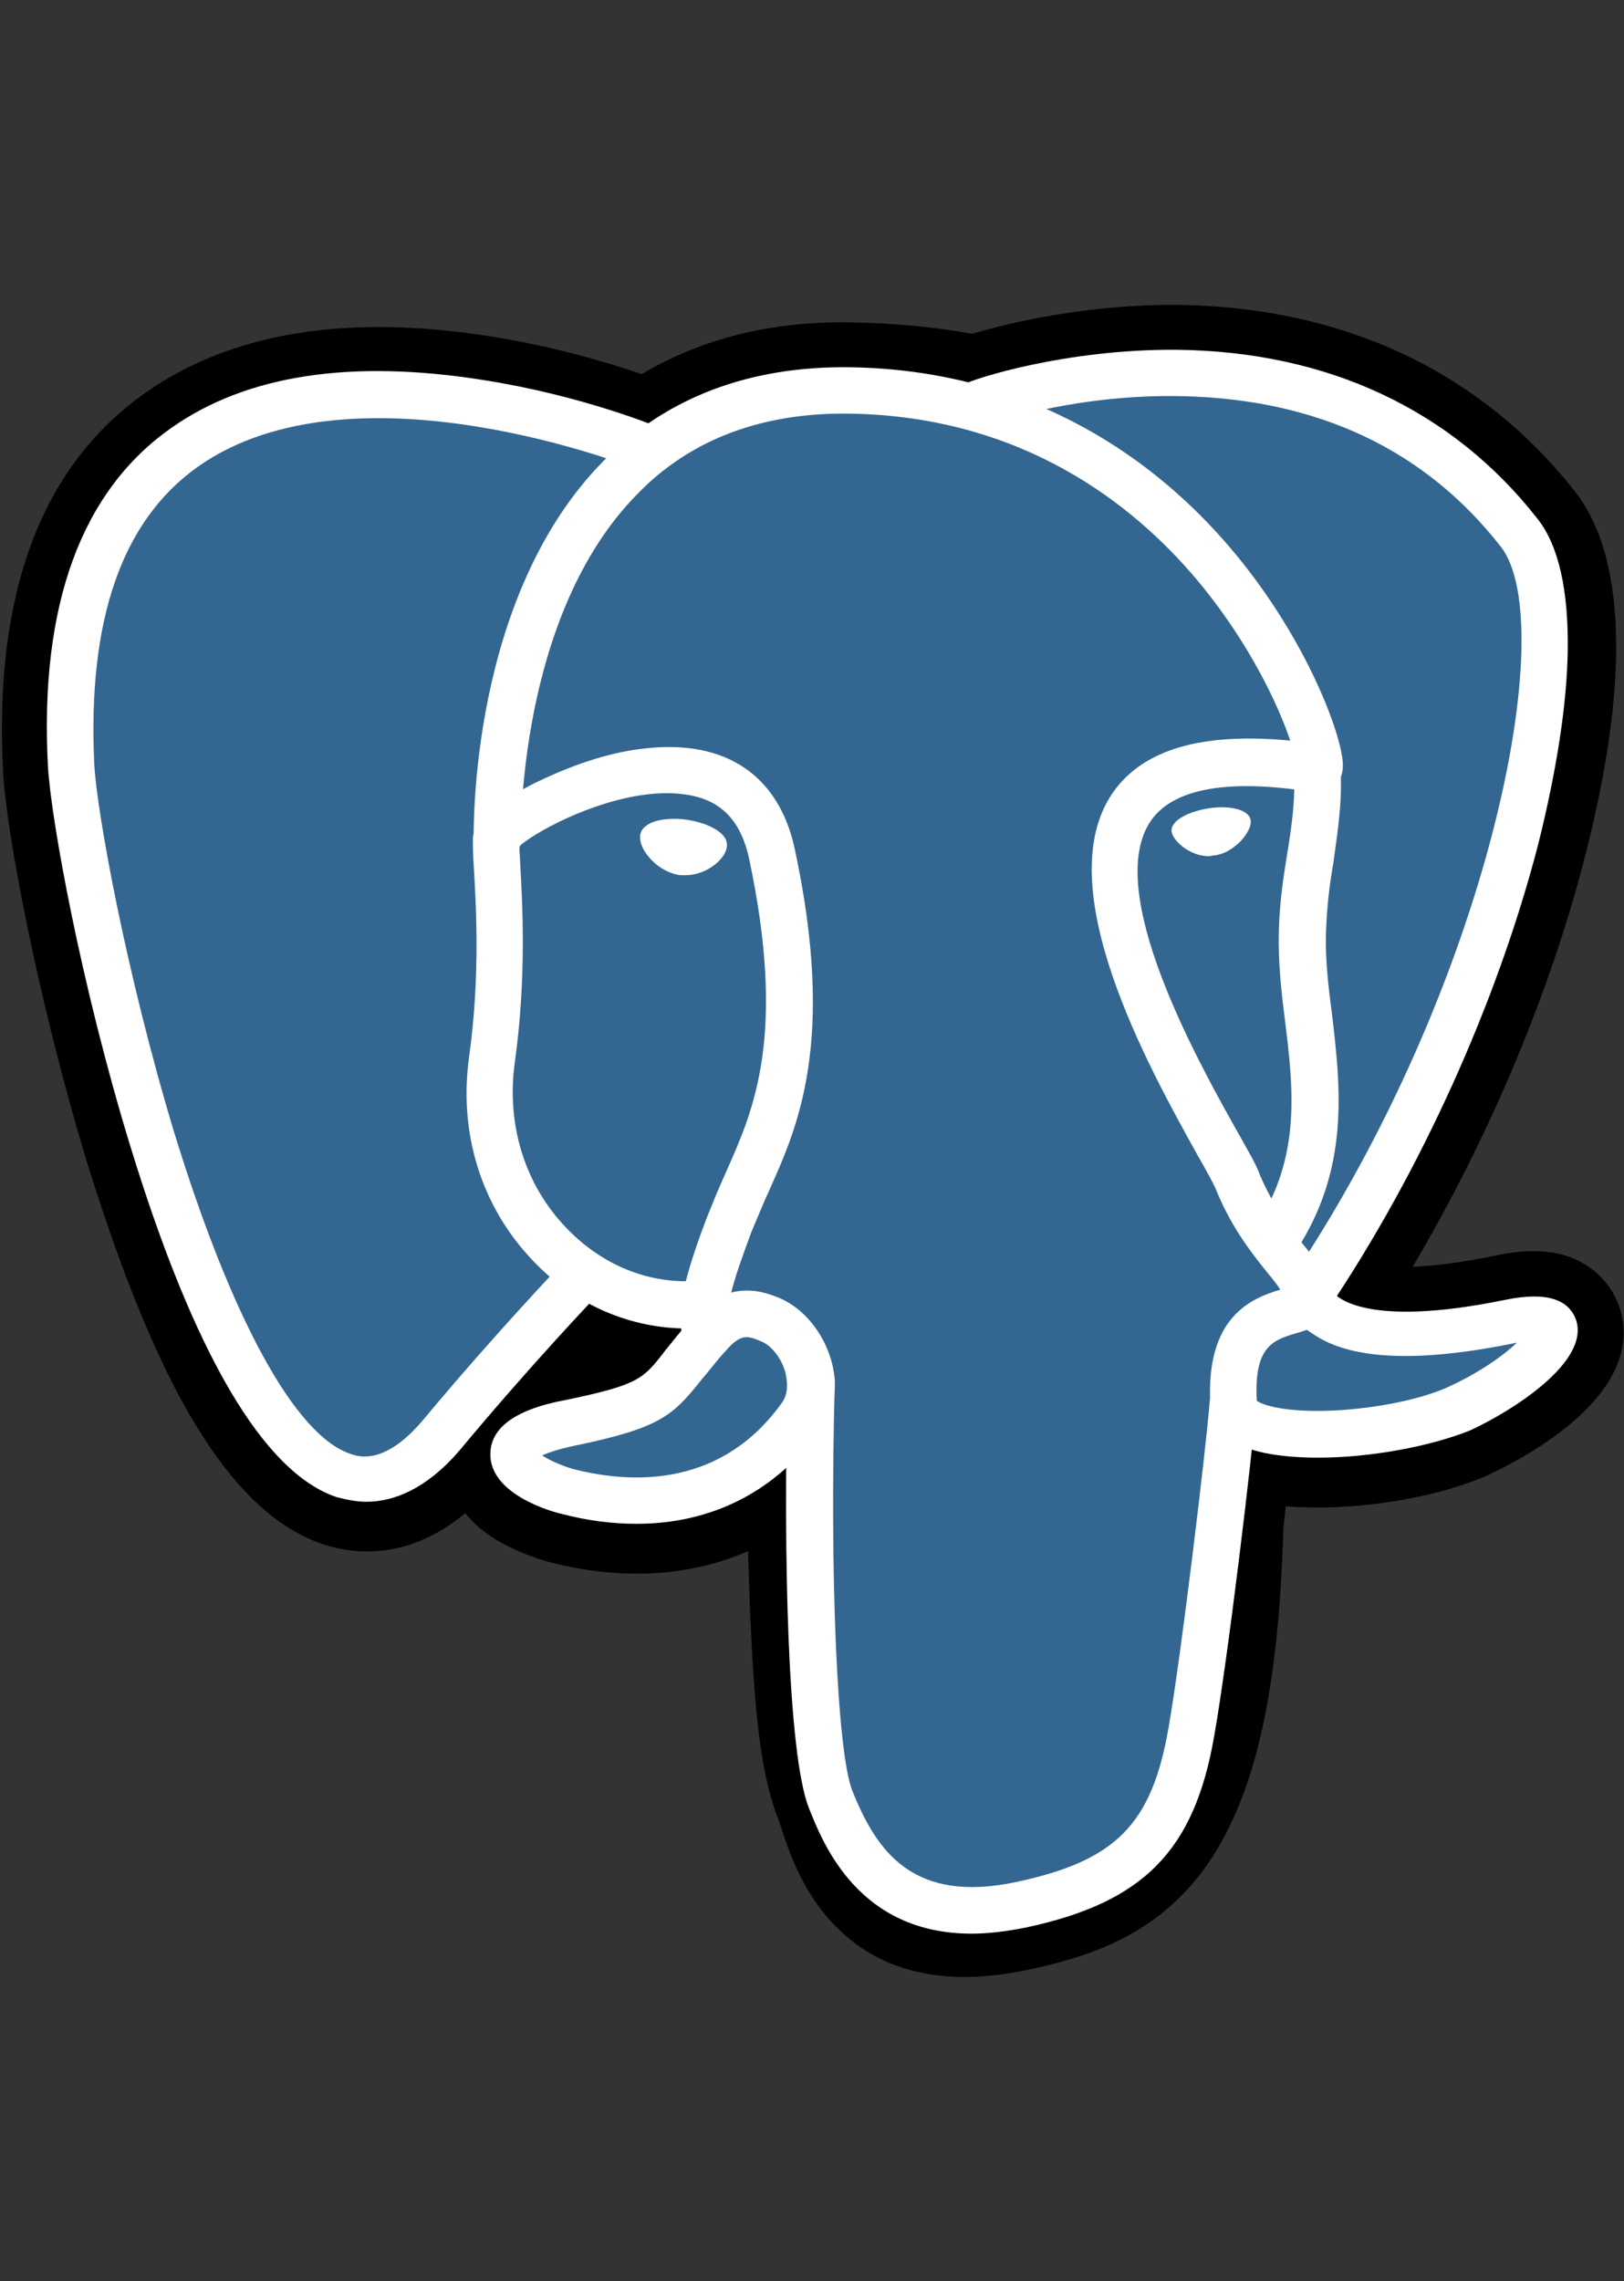 <?xml version="1.0" encoding="utf-8"?>
<!-- Generator: Adobe Illustrator 19.0.0, SVG Export Plug-In . SVG Version: 6.00 Build 0)  -->
<svg version="1.1" id="图层_1" xmlns="http://www.w3.org/2000/svg" xmlns:xlink="http://www.w3.org/1999/xlink" x="0px" y="0px"
	 viewBox="0 0 213.6 300" style="enable-background:new 0 0 213.6 300;" xml:space="preserve">
<rect x="0" y="0" width="213.6" height="300" fill="#333333" stroke="none"/>
<style type="text/css">
	.st0{fill:#336791;}
	.st1{fill:#FFFFFF;}
	.st2{fill:none;stroke:#FFFFFF;stroke-width:3;stroke-linecap:round;stroke-linejoin:round;}
</style>
<g id="Layer_x0020_3_2_">
	<g id="XMLID_1581_">
		<path id="XMLID_1587_" d="M159.7,200.2c1.4-11.7,1-13.4,9.7-11.5l2.2,0.2c6.7,0.3,15.4-1.1,20.5-3.5c11-5.1,17.6-13.7,6.7-11.4
			c-24.8,5.1-26.6-3.3-26.6-3.3c26.2-38.9,37.2-88.3,27.7-100.4c-25.8-33-70.5-17.4-71.3-17l-0.2,0c-4.9-1-10.4-1.6-16.6-1.7
			c-11.2-0.2-19.8,2.9-26.2,7.9c0,0-79.7-32.9-76,41.3c0.8,15.8,22.6,119.4,48.6,88.1c9.5-11.4,18.7-21.1,18.7-21.1
			c4.6,3,10,4.6,15.8,4l0.4-0.4c-0.1,1.4-0.1,2.8,0.2,4.5c-6.7,7.5-4.7,8.8-18.1,11.6c-13.6,2.8-5.6,7.8-0.4,9.1
			c6.3,1.6,20.9,3.8,30.8-10l-0.4,1.6c2.6,2.1,2.5,15.1,2.8,24.4c0.4,9.3,1,18,2.9,23.1c1.9,5.1,4.1,18.3,21.8,14.5
			C147.4,247,158.6,242.4,159.7,200.2"/>
		<path id="XMLID_1583_" d="M126.9,260c-5.5,0-11.5-1.4-16.4-6.1c-4.8-4.5-6.7-10.3-7.8-13.7c-0.2-0.5-0.3-1-0.5-1.4
			c-2.3-6.1-3-14.8-3.5-25.9c-0.1-1.7-0.1-3.4-0.2-5.2c0-1.1-0.1-2.4-0.1-3.7c-7.6,3.3-16.4,3.9-25.9,1.5c-2.6-0.7-5.3-1.8-7.4-3.1
			c-1.7-1.1-3-2.2-3.9-3.4c-7.6,6.3-14.7,5.4-18.7,4.1c-7.1-2.4-13.3-8.9-19.2-20c-4.1-7.8-8.1-18.1-11.9-30.4
			c-6.5-21.4-10.7-44-11-51.4c-1.2-23.4,5.1-40.1,18.8-49.7c11.3-7.9,26.6-10.4,45.7-7.3c8.1,1.3,15.1,3.4,19.5,4.9
			c7.9-4.7,17.2-7,27.6-6.8c5.6,0.1,10.9,0.6,15.9,1.5c5.3-1.6,15.5-3.9,27.1-3.8c21.8,0.3,39.8,8.8,52.2,24.6
			c4.7,6,8.7,19.2,1.2,48.2c-4.6,17.9-12.7,37-22.6,53.7c2.6-0.1,6.2-0.5,11-1.5c2.8-0.6,5.1-0.7,7.2-0.4c4.3,0.6,7.7,3.4,9,7.2
			c3.7,11.3-12.2,19.7-17.1,22c-6.3,2.9-16.5,4.7-24.9,4.3l-0.4,0l-1.5-0.1c0,0.4-0.1,0.8-0.1,1.1c-0.1,0.6-0.1,1.1-0.2,1.7
			c-0.6,21.5-3.7,35.2-10,44.3c-6.7,9.6-16.1,12.3-24.3,14C132.3,259.6,129.7,260,126.9,260z M111,180.8c5.3,4.2,5.7,11.9,6.1,26.3
			c0,1.7,0.1,3.4,0.2,5c0.2,4.7,0.6,15.7,2.3,20.3c0.3,0.7,0.5,1.4,0.7,2.1c1.9,5.9,2.7,8.3,10.5,6.6c6.8-1.5,10.3-2.8,13-6.6
			c4-5.7,6.3-17.4,6.7-34.5l9.2,0.2l-9.2-1.1c0.1-0.7,0.2-1.4,0.2-2.1c0.8-6.9,1.4-12.3,6.3-15.8c3.1-2.2,6.6-2.5,9.6-2.2
			c-2.5-2.5-3.3-5.2-3.5-6.3l-0.8-3.8l2.2-3.2c11.4-17,20.9-37.9,25.9-57.3c5.6-21.8,3.2-31,2.2-32.3
			c-20.5-26.2-56.3-15.5-60.2-14.2l-0.7,0.4l-3.5,0.6l-1.8-0.4c-4.5-0.9-9.5-1.4-14.8-1.5c-8.3-0.1-15,1.8-20.5,6L87,70l-4.9-2
			c-9.6-3.9-37.6-11.8-52.3-1.4c-8.1,5.7-11.8,17.1-11,33.7c0.3,5.7,4.2,27.3,10.6,48.1c8.8,28.5,16.7,36.4,18.9,37.1
			c0.3-0.1,1.3-0.6,2.8-2.5c9.6-11.5,18.7-21.2,19.1-21.6l5.3-5.6l6.5,4.3c2.2,1.5,4.7,2.3,7.2,2.5l15.3-13.1l-2.2,22.8
			c0,0.4-0.1,1,0.1,2.1l0.7,4.3l-2.9,3.3c0,0-0.1,0.1-0.1,0.1l7.2,3.3L111,180.8z"/>
	</g>
	<g id="XMLID_1579_">
		<path id="XMLID_1580_" class="st0" d="M198.8,174c-24.8,5.1-26.6-3.3-26.6-3.3c26.2-38.9,37.2-88.3,27.7-100.4
			c-25.8-33-70.5-17.4-71.3-17l-0.2,0c-4.9-1-10.4-1.6-16.6-1.7c-11.2-0.2-19.8,2.9-26.2,7.9c0,0-79.7-32.8-76,41.3
			c0.8,15.8,22.6,119.4,48.6,88.1c9.5-11.4,18.7-21.1,18.7-21.1c4.6,3,10,4.6,15.8,4l0.4-0.4c-0.1,1.4-0.1,2.8,0.2,4.5
			c-6.7,7.5-4.7,8.8-18.1,11.6c-13.6,2.8-5.6,7.8-0.4,9.1c6.3,1.6,20.9,3.8,30.8-10l-0.4,1.6c2.6,2.1,4.5,13.7,4.2,24.2
			c-0.3,10.5-0.5,17.7,1.6,23.3c2.1,5.6,4.1,18.3,21.8,14.5c14.7-3.2,22.4-11.3,23.4-25c0.8-9.7,2.5-8.3,2.6-16.9l1.4-4.1
			c1.6-13.1,0.3-17.4,9.3-15.4l2.2,0.2c6.7,0.3,15.4-1.1,20.5-3.5C203.1,180.3,209.7,171.7,198.8,174L198.8,174z"/>
	</g>
	<g id="XMLID_1309_">
		<path id="XMLID_1574_" class="st1" d="M127.8,254.3c-14.8,0-19.5-11.7-21.4-16.5c-2.8-7-3.4-33.4-2.8-56.3c0-1.7,1.5-3.1,3.2-3
			c1.7,0,3,1.5,3,3.2c-0.7,25.6,0.3,48.7,2.3,53.8c3.2,8,8,14.9,21.6,12c13.1-2.8,17.8-7.6,20-20.3c1.7-9.7,5-37.4,5.4-42.8
			c0.1-1.7,1.6-3,3.3-2.8c1.7,0.1,3,1.6,2.8,3.3c-0.4,5.7-3.7,33.3-5.5,43.4c-2.6,15.1-9.3,21.9-24.8,25.2
			C132.4,254,130,254.3,127.8,254.3z"/>
	</g>
	<g id="XMLID_1307_">
		<path id="XMLID_1308_" class="st1" d="M48.2,197.5c-1.4,0-2.7-0.3-3.9-0.6c-9.6-3.2-18.8-18.8-27.2-46.3
			c-6.4-20.9-10.4-42.8-10.8-49.9c-1.1-21.1,4.4-36.1,16.2-44.4c9.9-7,23.7-9.1,41.2-6.3c12.7,2,22.5,6,22.9,6.2
			c1.6,0.6,2.3,2.4,1.7,4c-0.6,1.6-2.4,2.3-4,1.7l0,0c-0.4-0.2-37.7-15.1-58.3-0.5c-10,7.1-14.5,20.2-13.6,39.1
			c0.3,6,4.1,27.2,10.5,48.4c7.5,24.4,15.9,39.9,23.2,42.3c1.1,0.4,4.5,1.5,9.5-4.4c9.5-11.4,18.2-20.5,18.3-20.6
			c1.2-1.2,3.1-1.3,4.4-0.1c1.2,1.2,1.3,3.1,0.1,4.4c-0.1,0.1-8.6,9-18,20.3C56,195.9,51.7,197.5,48.2,197.5z"/>
	</g>
	<g id="XMLID_1305_">
		<path id="XMLID_1306_" class="st1" d="M172,173.5c-0.6,0-1.2-0.2-1.7-0.5c-1.4-1-1.8-2.9-0.8-4.3c26.5-39.3,35.8-86.7,27.9-96.8
			c-10-12.8-24.1-19.4-41.9-19.8c-13.2-0.3-23.7,3.1-25.5,3.7c-0.1,0.1-0.3,0.1-0.5,0.2c-1.9,0.6-3.3-0.4-3.8-1.6
			c-0.6-1.4-0.1-3.1,1.2-3.9c1.2-0.7,13.3-4.6,27.8-4.5c19.9,0.2,36.3,7.9,47.5,22.2c2.8,3.5,4.1,9.4,4,17.3
			c-0.1,7.2-1.5,16-3.9,25.6c-5.4,20.8-15.5,43.1-27.7,61.2C174,173,173,173.5,172,173.5z"/>
	</g>
	<g id="XMLID_1281_">
		<path id="XMLID_1282_" class="st1" d="M173.4,191.7c-4.6,0-8.7-0.6-11.1-2.1c-2.6-1.6-3.1-3.7-3.1-4.8
			c-0.7-11.8,5.6-14.1,9.2-15.2c-0.4-0.6-1-1.4-1.6-2.1c-2-2.5-4.7-5.8-6.8-10.9c-0.3-0.8-1.3-2.6-2.5-4.7
			c-6.4-11.5-19.7-35.4-11.1-47.7c4-5.7,11.8-7.9,23.3-6.8c-1.5-4.5-5.4-13-12.4-21.3c-8.2-9.7-22.7-21.3-45.4-21.7
			c-11.5-0.2-21,3.3-28,10.5c-15.9,16-15.4,45.2-15.4,45.5c0,1.7-1.3,3.1-3,3.2c-1.7,0-3.1-1.3-3.2-3c0-1.3-0.6-32.1,17.1-50
			c8.3-8.4,19.3-12.5,32.5-12.3c24.7,0.4,40.7,13,49.7,23.5c9.8,11.4,14.6,24,15,28.3c0.3,3.4-2.3,4-2.6,4.1l-1.1,0
			c-14.1-2.3-19.4,0.7-21.5,3.7c-6.4,9.2,6.1,31.6,11.5,41.2c1.4,2.5,2.4,4.2,2.8,5.4c1.8,4.2,4,7.1,5.9,9.4c1.6,2,3.1,3.8,3.6,5.9
			c0.3,0.4,3.7,5.1,23,1.1c5.1-1,8.1-0.1,9.1,2.7c1.8,5.5-8.3,11.9-13.9,14.5C188.2,190.2,180.3,191.7,173.4,191.7z M165.3,184.2
			c0.7,0.6,3.9,1.6,10.2,1.3c5.7-0.3,11.6-1.5,15.2-3.2c4.1-1.9,7.1-4.1,8.8-5.7c0,0-0.1,0-0.1,0c-12.6,2.6-21.6,2.3-26.6-1.1
			c-0.3-0.2-0.6-0.4-0.9-0.6c-0.4,0.1-0.9,0.3-1.3,0.4C167.6,176.2,164.9,176.9,165.3,184.2z"/>
	</g>
	<g id="XMLID_1277_">
		<path id="XMLID_1278_" class="st1" d="M83.7,200.4c-3.1,0-6.4-0.4-9.8-1.3c-1-0.2-9.6-2.5-9.4-8c0.1-5,7.3-6.5,10-7
			c9.5-2,10.1-2.7,13-6.5c0.9-1.1,2-2.5,3.4-4.1c4.9-5.5,9.6-3.6,11.6-2.8c3.1,1.3,5.7,4.4,6.8,8.1c1,3.4,0.5,6.6-1.3,9.1
			C102,196.2,93.6,200.4,83.7,200.4z M71.3,191.4c0.9,0.6,2.4,1.3,4.1,1.8c8.2,2.1,19.7,2.2,27.5-8.8c0.9-1.3,0.6-3,0.4-3.9
			c-0.5-1.9-1.9-3.6-3.2-4.1c-1.7-0.7-2.6-1.1-4.6,1.2l0,0c-1.4,1.5-2.3,2.8-3.2,3.8c-3.8,4.8-5.5,6.4-16.6,8.7
			C73.3,190.6,72,191.1,71.3,191.4z"/>
	</g>
	<g id="XMLID_1273_">
		<path id="XMLID_1274_" class="st1" d="M92.7,178.5c-1.5,0-2.8-1.1-3-2.6c-0.1-0.4-0.1-0.8-0.1-1.2c-7.2-0.2-14.2-3.3-19.5-8.9
			c-6.8-7.1-9.8-16.8-8.4-26.8c1.5-10.8,0.9-20.2,0.6-25.3c-0.1-1.4-0.1-2.5-0.1-3.2c0-0.9,0-3.4,8.1-7.5c2.9-1.4,8.6-4,14.8-4.6
			c10.4-1.1,17.3,3.6,19.4,13.1c5.5,25.5,0.4,36.7-3.3,45c-0.7,1.5-1.3,3-1.9,4.4l-0.5,1.2c-1.9,5.2-3.6,9.7-3.1,13
			c0.3,1.7-0.9,3.3-2.6,3.5C93,178.5,92.9,178.5,92.7,178.5z M68.3,111.3c0,0.5,0.1,1.2,0.1,1.9c0.3,5.3,0.9,15.2-0.7,26.6
			c-1.1,8.1,1.3,16,6.8,21.7c4.3,4.5,9.9,7,15.7,7c0.7-2.7,1.7-5.6,2.9-8.7l0.5-1.2c0.6-1.6,1.3-3.1,2-4.7
			c3.5-7.9,7.9-17.7,2.9-41.1c-1-4.5-3.3-7.2-7.2-8.1C82.7,102.7,70.8,109,68.3,111.3z"/>
	</g>
	<g id="XMLID_1254_">
		<path id="XMLID_1272_" class="st1" d="M85.2,110c-0.1,1,1.8,3.7,4.4,4.1c2.6,0.4,4.8-1.7,4.9-2.7c0.1-1-1.8-2.1-4.4-2.5
			C87.6,108.5,85.4,109,85.2,110L85.2,110z"/>
		<path id="XMLID_1255_" class="st1" d="M90.2,115.1c-0.2,0-0.5,0-0.7,0c-1.6-0.2-3.3-1.2-4.4-2.7c-0.4-0.5-1-1.5-0.9-2.5
			c0-0.3,0.2-0.9,0.8-1.3c1-0.8,3.1-1.1,5.3-0.8c2.7,0.4,5.6,1.7,5.3,3.6C95.4,113,92.9,115.1,90.2,115.1z M86.3,110.2
			c0.2,0.7,1.6,2.6,3.5,2.8c1.9,0.3,3.5-1.3,3.8-1.8c-0.2-0.3-1.4-1.1-3.5-1.4C87.9,109.6,86.6,109.9,86.3,110.2z"/>
	</g>
	<g id="XMLID_1249_">
		<path id="XMLID_1253_" class="st1" d="M164,107.9c0.1,1-1.8,3.7-4.4,4.1c-2.6,0.4-4.8-1.7-4.9-2.7c-0.1-1,1.8-2.1,4.4-2.5
			S163.8,106.9,164,107.9L164,107.9z"/>
		<path id="XMLID_1250_" class="st1" d="M159,112.6c-2.5,0-4.7-2-4.9-3.2c-0.2-1.5,2.3-2.7,4.9-3.1c2.6-0.4,5.3,0.1,5.5,1.6v0
			c0.1,0.7-0.4,1.7-1.3,2.7c-0.6,0.6-1.8,1.7-3.5,1.9C159.4,112.5,159.2,112.6,159,112.6z M160.6,107.2c-0.5,0-1,0-1.5,0.1
			c-2.7,0.4-4.1,1.5-4,1.9c0.1,0.7,2,2.6,4.4,2.3c1.4-0.2,2.4-1.1,2.9-1.6c0.8-0.8,1.1-1.6,1.1-1.8
			C163.4,107.7,162.4,107.2,160.6,107.2z"/>
	</g>
	<g id="XMLID_1247_">
		<path id="XMLID_1248_" class="st1" d="M167.7,166c-0.6,0-1.2-0.2-1.7-0.5c-1.4-0.9-1.8-2.9-0.8-4.3c6-9,4.9-18.2,3.8-27.1
			c-0.5-3.8-0.9-7.8-0.8-11.6c0.1-3.9,0.6-7.1,1.1-10.2c0.6-3.7,1.1-7.1,0.9-11.2c-0.1-1.7,1.2-3.1,2.9-3.2c1.7-0.1,3.1,1.2,3.2,2.9
			c0.3,4.7-0.4,8.7-0.9,12.5c-0.5,2.9-0.9,5.9-1,9.5c-0.1,3.3,0.3,6.9,0.8,10.6c1.1,9.5,2.4,20.3-4.8,31.2
			C169.7,165.5,168.7,166,167.7,166z"/>
	</g>
	<g id="XMLID_1245_">
		<path id="XMLID_1246_" class="st2" d="M0,69.8"/>
	</g>
</g>
</svg>
